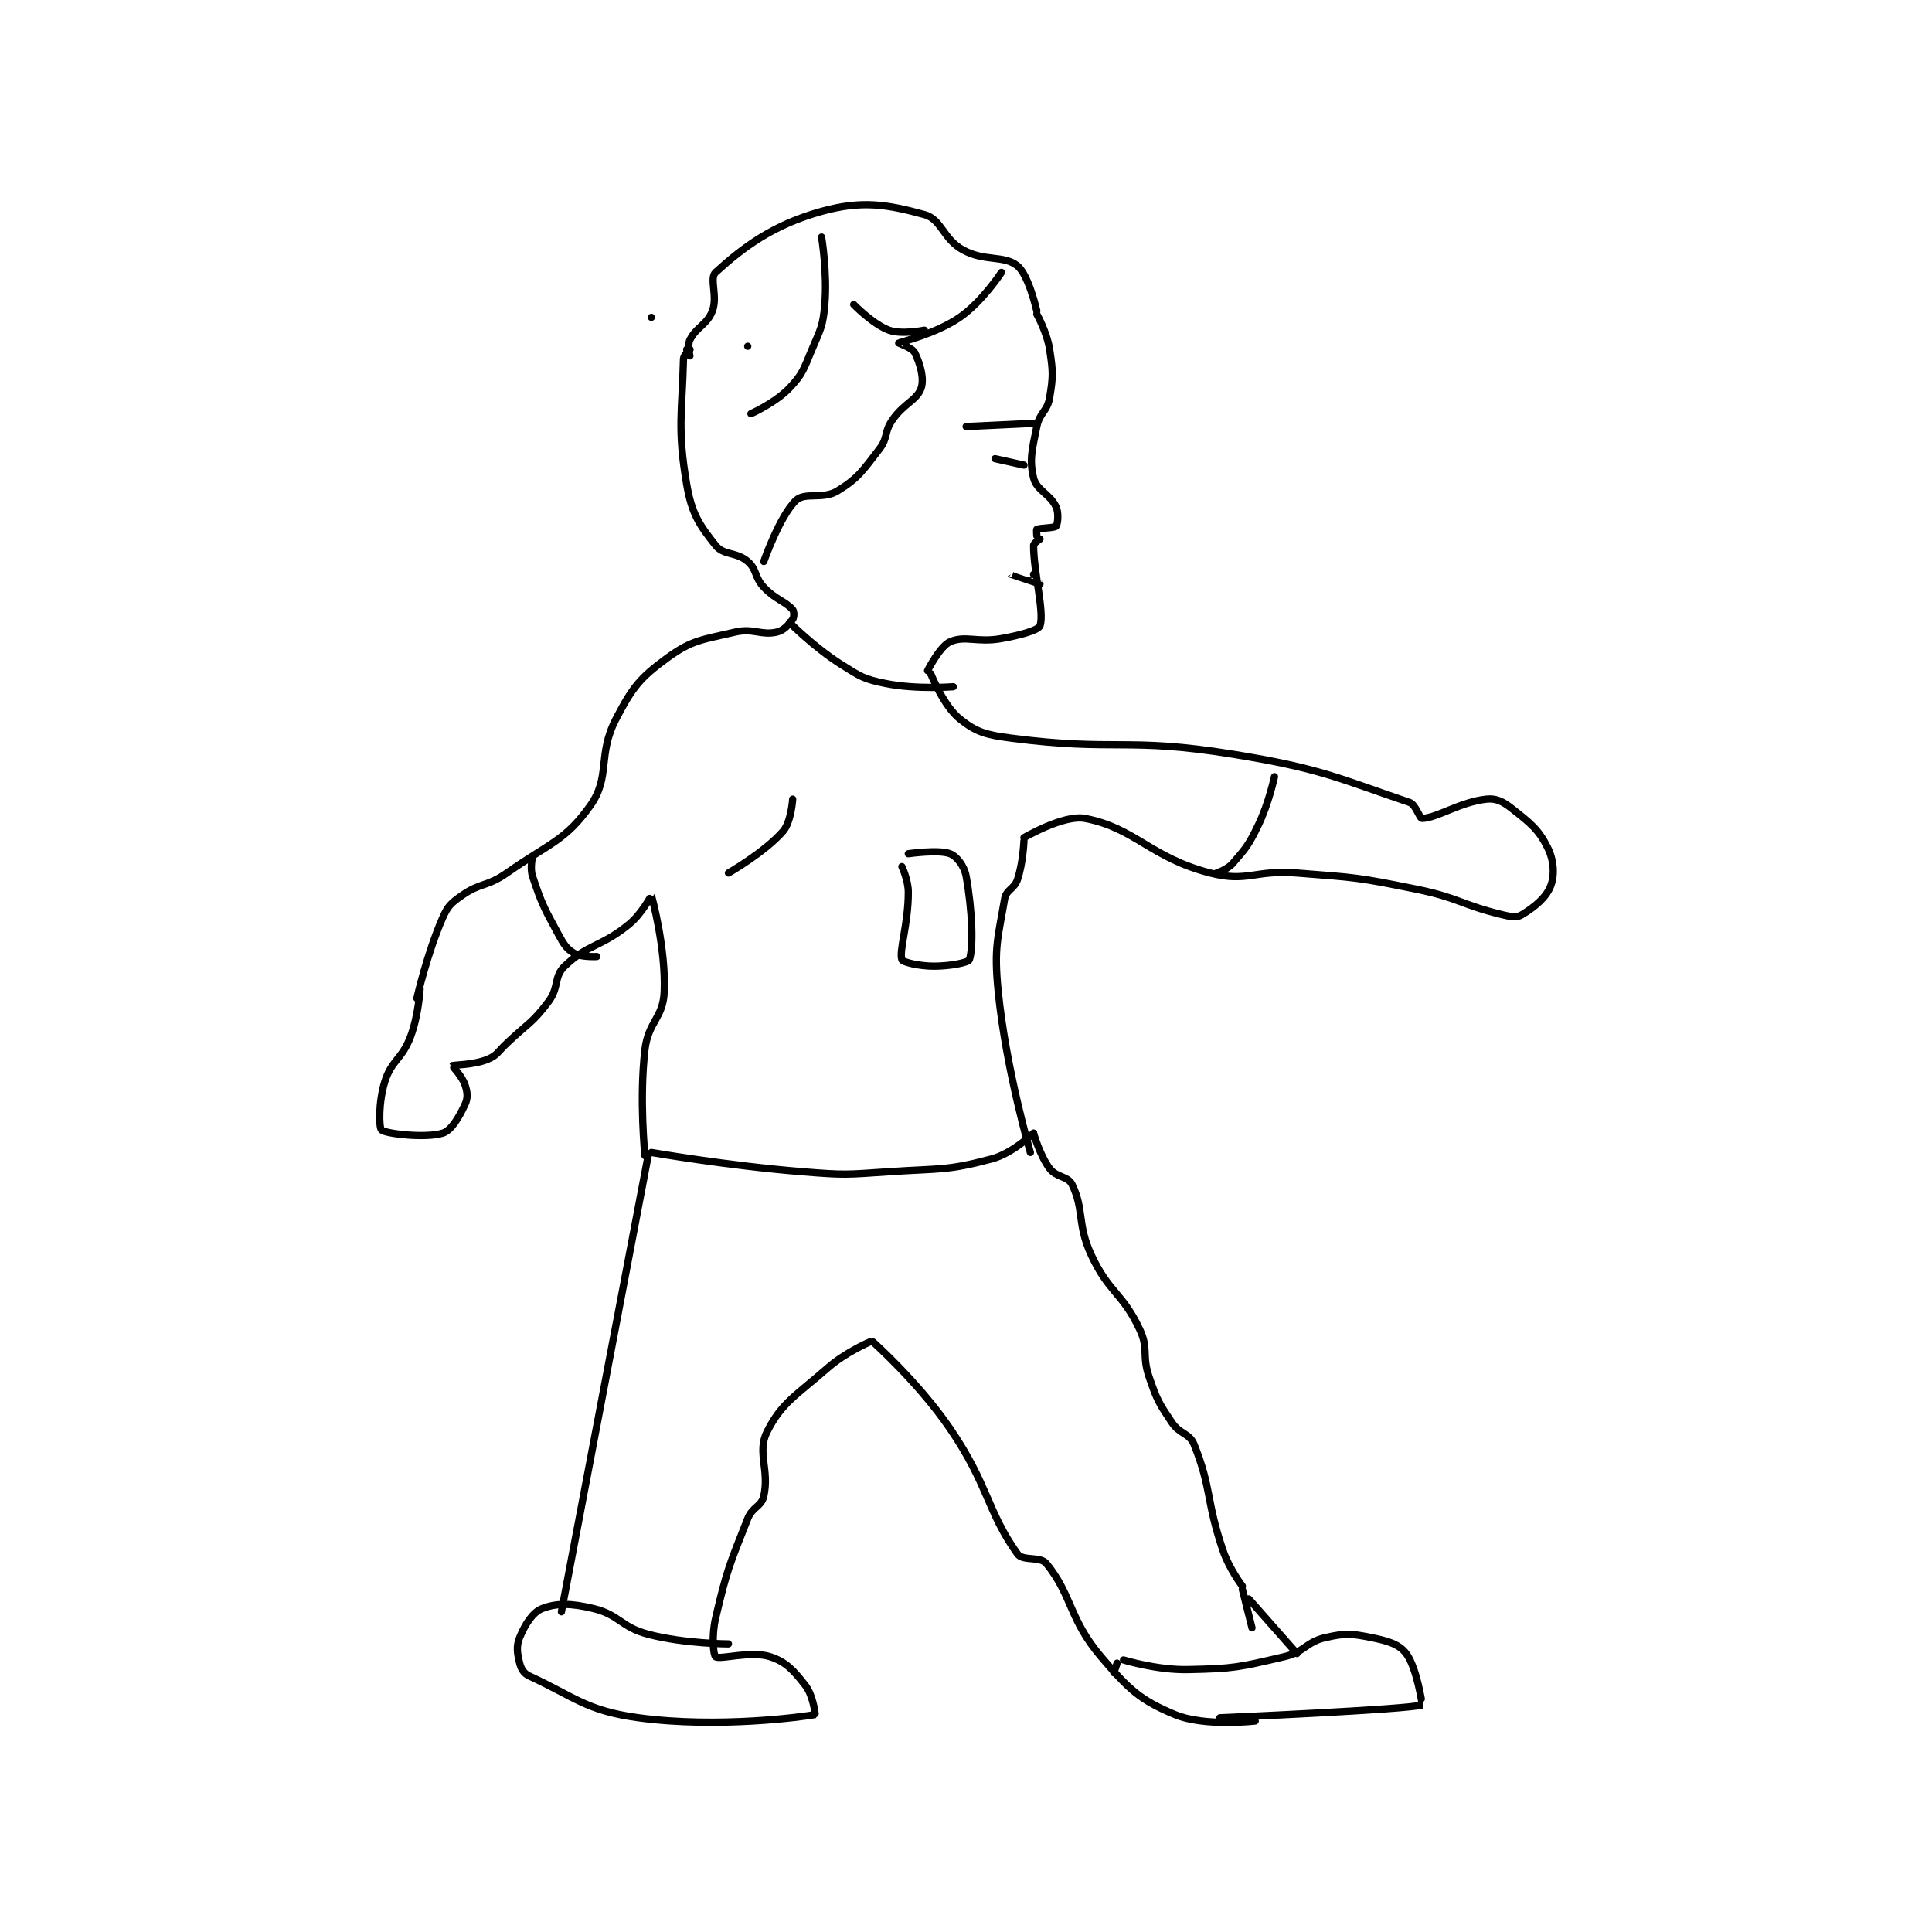 <?xml version="1.0" encoding="utf-8"?>
<!DOCTYPE svg PUBLIC "-//W3C//DTD SVG 1.1//EN" "http://www.w3.org/Graphics/SVG/1.1/DTD/svg11.dtd">
<svg viewBox="0 0 800 800" preserveAspectRatio="xMinYMin meet" xmlns="http://www.w3.org/2000/svg" version="1.1">
<g fill="none" stroke="black" stroke-linecap="round" stroke-linejoin="round" stroke-width="2.256">
<g transform="translate(157.994,87.52) scale(1.33) translate(-162,-9)">
<path id="0" d="M276 51 L276 51 "/>
<path id="1" d="M246 42 L246 42 "/>
<path id="2" d="M257 52 L258 52 "/>
<path id="3" d="M258 54 C258 54 257.2 50.601 258 49 C260.001 44.998 263.362 44.3 265 40 C266.739 35.436 263.993 29.83 266 28 C274.458 20.288 283.787 13.213 299 9 C311.613 5.507 319.397 6.835 331 10 C336.393 11.471 336.763 17.559 343 21 C349.82 24.763 355.792 22.523 360 26 C363.498 28.89 366 40 366 40 "/>
<path id="4" d="M366 41 C366 41 369.179 46.663 370 52 C371.06 58.892 371.114 60.318 370 67 C369.282 71.306 366.884 71.579 366 76 C364.538 83.308 363.632 86.299 365 92 C365.927 95.864 370.119 96.969 372 101 C372.92 102.972 372.502 106.414 372 107 C371.486 107.6 366.881 107.559 366 108 C365.864 108.068 366 110 366 110 "/>
<path id="5" d="M367 111 C367 111 365 112.321 365 113 C365 121.492 368.439 133.827 367 138 C366.518 139.397 360.956 140.936 355 142 C347.421 143.353 343.772 140.925 339 143 C335.831 144.378 332 152 332 152 "/>
<path id="6" d="M258 52 C258 52 256.03 53.742 256 55 C255.617 71.086 253.995 76.572 257 94 C258.576 103.143 260.925 106.589 266 113 C268.509 116.17 272.486 114.954 276 118 C278.926 120.536 278.031 122.819 281 126 C284.61 129.868 287.555 130.284 290 133 C290.486 133.54 290.468 135.345 290 136 C288.818 137.654 287.225 139.506 285 140 C280.089 141.091 277.762 138.644 272 140 C261.858 142.386 258.69 142.389 251 148 C242.443 154.244 240.149 157.132 235 167 C229.131 178.249 233.404 184.959 227 194 C219.273 204.909 214.343 205.66 201 215 C194.804 219.337 192.855 217.901 187 222 C183.623 224.364 182.631 225.272 181 229 C176.17 240.04 173 254 173 254 "/>
<path id="7" d="M333 153 L333 153 "/>
<path id="8" d="M333 153 C333 153 337.002 163.002 342 167 C347.146 171.117 350.083 171.975 358 173 C390.869 177.254 393.616 172.615 427 178 C454.46 182.429 459.976 185.534 482 193 C484.087 193.708 485.107 198.037 486 198 C490.77 197.801 497.772 192.882 506 192 C509.061 191.672 511.143 192.745 514 195 C519.641 199.453 522.194 201.388 525 207 C527.004 211.008 527.309 215.564 526 219 C524.6 222.675 520.857 225.686 517 228 C515.393 228.964 513.718 228.659 511 228 C497.891 224.822 497.584 222.759 484 220 C465.96 216.336 465.415 216.439 447 215 C433.702 213.961 431.627 217.995 420 215 C401.319 210.188 396.671 200.972 381 198 C374.371 196.743 362 204 362 204 "/>
<path id="9" d="M174 251 C174 251 173.54 259.303 171 266 C168.319 273.069 165.104 273.22 163 280 C161.046 286.297 161.163 294.256 162 295 C163.35 296.2 175.728 297.622 181 296 C183.755 295.152 186.119 291.031 188 287 C188.92 285.028 188.755 283.266 188 281 C187.077 278.231 183.944 275.064 184 275 C184.262 274.701 190.579 274.82 195 273 C198.013 271.759 198.182 270.669 201 268 C207.643 261.706 208.882 261.824 214 255 C217.318 250.576 215.562 247.301 219 244 C226.177 237.11 230.306 238.084 239 231 C243.073 227.681 245.976 221.953 246 222 C246.147 222.281 250.559 238.581 250 252 C249.658 260.209 245.03 261.242 244 270 C242.182 285.45 244 303 244 303 "/>
<path id="10" d="M362 205 C362 205 361.736 211.791 360 217 C358.995 220.016 356.486 220.166 356 223 C353.868 235.437 352.607 238.245 354 252 C356.467 276.366 364 302 364 302 "/>
<path id="11" d="M365 122 C365 122 357.999 121.999 358 122 C358.001 122.002 367 125 367 125 "/>
<path id="12" d="M355 28 C355 28 349.017 37.176 342 42 C334.402 47.224 323.327 49.743 323 50 C322.966 50.027 327.243 51.485 328 53 C329.652 56.305 331.007 60.981 330 64 C328.734 67.799 324.583 68.764 321 74 C318.398 77.803 319.733 79.463 317 83 C311.79 89.742 310.502 91.999 304 96 C299.403 98.829 293.83 96.293 291 99 C285.976 103.805 281 118 281 118 "/>
<path id="13" d="M299 17 C299 17 300.844 28.158 300 38 C299.421 44.749 298.729 45.55 296 52 C293.398 58.15 293.195 59.584 289 64 C284.636 68.594 277 72 277 72 "/>
<path id="14" d="M309 38 C309 38 314.976 44.173 320 46 C323.973 47.445 331 46 331 46 "/>
<path id="15" d="M365 75 L344 76 "/>
<path id="16" d="M353 86 L362 88 "/>
<path id="17" d="M246 302 C246 302 269.601 306.103 293 308 C306.304 309.079 306.665 308.904 320 308 C335.938 306.92 337.921 307.754 352 304 C358.443 302.282 365 296 365 296 "/>
<path id="18" d="M365 296 C365 296 366.919 302.892 370 307 C372.141 309.855 375.712 309.324 377 312 C380.831 319.956 378.474 324.302 383 334 C388.475 345.731 392.586 345.57 398 357 C400.953 363.235 398.615 365.085 401 372 C403.441 379.079 403.911 379.866 408 386 C410.556 389.834 413.526 389.314 415 393 C420.506 406.766 418.64 410.278 424 426 C425.939 431.687 430 437 430 437 "/>
<path id="19" d="M245 303 L218 445 "/>
<path id="20" d="M314 361 C314 361 306.476 364.209 301 369 C291.007 377.744 286.561 379.878 282 389 C278.83 395.339 282.816 400.829 281 409 C280.272 412.277 277.461 412.299 276 416 C270.31 430.414 269.501 431.946 266 447 C264.739 452.421 265.293 458.501 266 459 C267.418 460.001 276.939 457.052 283 459 C287.953 460.592 290.378 463.343 294 468 C296.338 471.006 297.075 476.986 297 477 C293.73 477.629 267.022 481.374 242 478 C225.694 475.801 222.061 471.461 208 465 C206.298 464.218 205.453 462.811 205 461 C204.238 457.951 203.873 455.738 205 453 C206.674 448.934 209.029 445.163 212 444 C216.518 442.232 221.146 442.339 228 444 C236.113 445.967 236.514 449.777 245 452 C256.459 455.001 270 455 270 455 "/>
<path id="21" d="M315 361 C315 361 329.178 373.595 339 388 C351.076 405.712 350.465 413.651 360 427 C361.665 429.331 367.062 427.615 369 430 C377.045 439.901 376.011 447.263 386 459 C394.635 469.146 398.072 472.447 409 477 C418.256 480.857 434 479 434 479 "/>
<path id="22" d="M393 460 C393 460 403.422 463.192 413 463 C427.448 462.711 428.976 462.262 443 459 C449.527 457.482 449.785 454.381 456 453 C462.071 451.651 463.859 451.772 470 453 C475.264 454.053 478.761 455.061 481 458 C484.315 462.351 486.034 473.988 486 474 C481.815 475.443 423 478 423 478 "/>
<path id="23" d="M432 441 L447 458 "/>
<path id="24" d="M430 438 L433 450 "/>
<path id="25" d="M390 464 L391 461 "/>
<path id="26" d="M209 210 C209 210 208.176 213.528 209 216 C211.839 224.516 212.499 225.691 217 234 C218.755 237.24 219.593 238.596 222 240 C224.147 241.252 229 241 229 241 "/>
<path id="27" d="M440 185 C440 185 438.283 193.181 435 200 C432.01 206.21 431.245 207.102 427 212 C425.356 213.897 422 215 422 215 "/>
<path id="28" d="M289 137 C289 137 296.68 144.73 305 150 C311.111 153.871 312.147 154.629 319 156 C328.559 157.912 340 157 340 157 "/>
<path id="29" d="M290 192 C290 192 289.557 199.06 287 202 C281.366 208.479 270 215 270 215 "/>
<path id="30" d="M324 213 C324 213 326 217.226 326 221 C326 230.908 323.043 239.249 324 242 C324.258 242.742 329.345 244 334 244 C339.12 244 344.694 242.856 345 242 C346.322 238.299 345.94 226.673 344 216 C343.414 212.776 341.096 209.815 339 209 C335.471 207.627 326 209 326 209 "/>
</g>
</g>
</svg>

